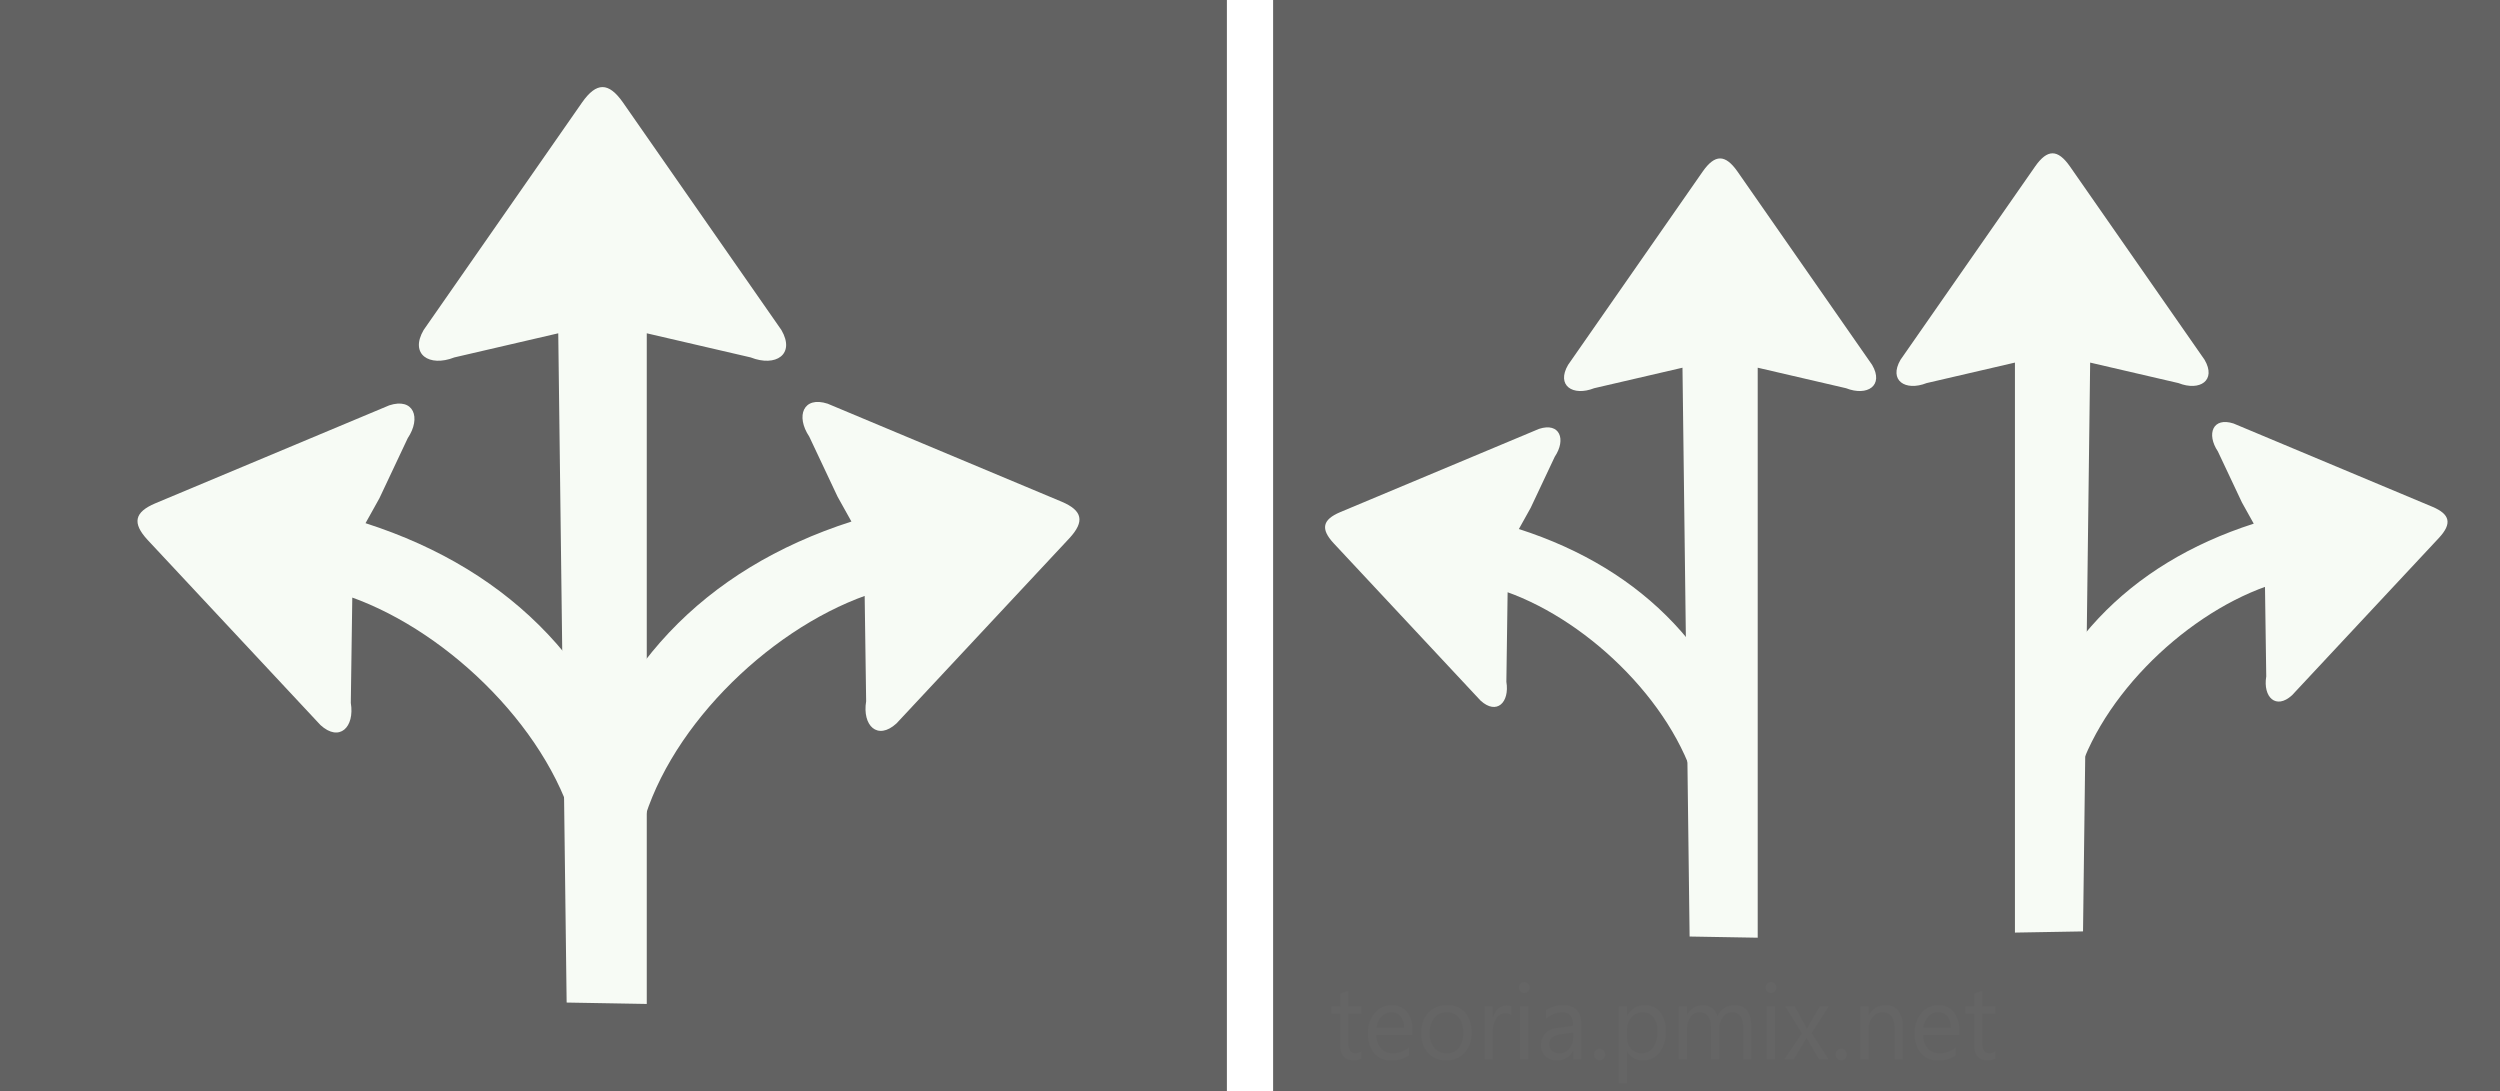 <?xml version="1.0" encoding="utf-8"?>
<svg viewBox="0 0 747 326" width="747px" height="326px" xmlns="http://www.w3.org/2000/svg">
  <defs>
    <style>
      .cls-1, .cls-5 {
        fill: #626262;
      }

      .cls-2, .cls-3, .cls-4 {
        fill: #fff;
      }

      .cls-2, .cls-3, .cls-5 {
        fill-rule: evenodd;
      }

      .cls-2 {
        opacity: 0.11;
      }
    </style>
  </defs>
  <rect class="cls-1" width="747" height="326" style=""/>
  <g/>
  <path fill="#f7fbf5" d="M 486.77 252.542 C 491.432 226.29 477.564 192.356 457.588 174.075 L 457.953 174.325 L 447.154 198.863 C 445.687 204.962 440.583 206.975 437.866 201.063 L 415.756 140.597 C 413.811 135.163 415.427 132.851 421.19 132.851 L 485.601 133.106 C 492.097 133.66 491.918 139.167 486.663 142.617 L 474.105 153.849 L 468.386 158.308 C 498.317 184.119 510.859 217.454 504.355 255.605 L 489.747 251.878" style="" transform="matrix(0.921, -0.39, 0.39, 0.921, -39.284, 194.941)"/>
  <path id="witte_pijl" fill="#f7fbf5" d="M 525.203 234.077 L 525.203 109.87 L 551.592 115.996 C 557.966 118.507 562.997 115.216 559.391 109.032 L 519.137 51.222 C 515.502 46.048 512.427 46.048 508.793 51.222 L 468.538 109.032 C 464.932 115.216 469.964 118.507 476.338 115.996 L 502.726 109.87 L 504.855 279.833 L 525.203 280.187" style=""/>
  <g>
    <title>2</title>
  </g>
  <path fill="#f7fbf5" d="M 693.034 134.385 C 697.697 160.637 683.829 194.571 663.853 212.852 L 664.217 212.602 L 653.418 188.064 C 651.952 181.965 646.847 179.952 644.131 185.864 L 622.021 246.33 C 620.075 251.764 621.692 254.076 627.454 254.076 L 691.866 253.821 C 698.362 253.267 698.182 247.76 692.928 244.31 L 680.369 233.078 L 674.65 228.619 C 704.581 202.809 717.124 169.473 710.619 131.322 L 696.011 135.05" style="" transform="matrix(-0.921, -0.39, 0.39, -0.921, 1205.608, 630.141)"/>
  <path id="path-2" fill="#f7fbf5" d="M 624.537 91.922 L 624.537 216.13 L 650.927 210.004 C 657.3 207.492 662.332 210.784 658.726 216.968 L 618.471 274.778 C 614.837 279.952 611.762 279.952 608.128 274.778 L 567.873 216.968 C 564.267 210.784 569.299 207.492 575.672 210.004 L 602.061 216.13 L 604.189 46.167 L 624.537 45.813" style="" transform="matrix(-1, 0, 0, -1, 1226.599, 324.471)"/>
  <path fill="#f7fbf5" d="M 148.034 267.453 C 153.52 236.566 137.203 196.64 113.7 175.131 L 114.129 175.425 L 101.423 204.296 C 99.698 211.472 93.692 213.84 90.496 206.884 L 64.482 135.742 C 62.193 129.349 64.095 126.628 70.875 126.628 L 146.659 126.928 C 154.302 127.58 154.091 134.06 147.909 138.119 L 133.133 151.334 L 126.404 156.58 C 161.62 186.948 176.377 226.169 168.724 271.057 L 151.537 266.671" style="" transform="matrix(0.921, -0.39, 0.39, 0.921, -68.265, 61.412)"/>
  <path id="path-3" fill="#f7fbf5" d="M 193.253 245.728 L 193.253 99.589 L 224.302 106.797 C 231.801 109.752 237.721 105.879 233.478 98.604 L 186.116 30.586 C 181.84 24.499 178.222 24.499 173.946 30.586 L 126.583 98.604 C 122.341 105.879 128.261 109.752 135.76 106.797 L 166.808 99.589 L 169.312 299.562 L 193.253 299.979"/>
  <path fill="#f7fbf5" d="M 277.403 129.815 C 282.889 160.702 266.572 200.628 243.069 222.137 L 243.498 221.843 L 230.792 192.972 C 229.067 185.796 223.061 183.428 219.865 190.384 L 193.851 261.526 C 191.562 267.919 193.464 270.64 200.244 270.64 L 276.028 270.34 C 283.671 269.688 283.46 263.208 277.278 259.149 L 262.502 245.934 L 255.773 240.688 C 290.989 210.32 305.746 171.099 298.093 126.211 L 280.906 130.597" style="" transform="matrix(-0.921, -0.39, 0.39, -0.921, 396.104, 477.262)"/>
  <rect x="366.596" y="-1.858" width="13.808" height="332.705" style="fill: rgb(255, 255, 255);"/>
  <path id="teoria.pmix.net" class="cls-2" d="M 406.764 314.175 C 406.31 314.528 405.748 314.713 405.172 314.699 C 404.522 314.762 403.88 314.511 403.445 314.021 C 403.037 313.341 402.855 312.547 402.924 311.757 L 402.924 302.873 L 406.764 302.873 L 406.764 300.719 L 402.924 300.719 L 402.924 296.052 L 400.481 296.879 L 400.481 300.735 L 397.85 300.735 L 397.85 302.889 L 400.47 302.889 L 400.47 312.22 C 400.47 315.299 401.806 316.839 404.475 316.839 C 405.266 316.875 406.051 316.704 406.753 316.346 L 406.753 314.192 L 406.764 314.175 Z M 422.042 307.908 C 422.16 305.922 421.582 303.955 420.405 302.349 C 419.259 300.991 417.546 300.25 415.772 300.35 C 413.838 300.322 411.995 301.173 410.764 302.666 C 409.37 304.347 408.651 306.484 408.745 308.663 C 408.61 310.834 409.265 312.983 410.59 314.707 C 411.869 316.159 413.739 316.949 415.67 316.853 C 417.56 316.947 419.425 316.418 420.984 315.346 L 420.984 312.974 C 419.662 314.101 417.984 314.724 416.249 314.729 C 414.896 314.801 413.579 314.277 412.645 313.297 C 411.701 312.159 411.21 310.71 411.268 309.233 L 422.033 309.233 L 422.033 307.908 L 422.042 307.908 Z M 411.298 307.082 C 411.428 305.84 411.949 304.669 412.786 303.741 C 413.535 302.914 414.604 302.449 415.72 302.462 C 416.791 302.407 417.824 302.859 418.513 303.68 C 419.237 304.661 419.598 305.864 419.532 307.082 L 411.298 307.082 Z M 437.631 314.572 C 439.063 312.894 439.801 310.732 439.694 308.528 C 439.823 306.355 439.14 304.209 437.779 302.509 C 436.421 301.024 434.468 300.228 432.457 300.339 C 430.333 300.237 428.267 301.049 426.783 302.57 C 425.301 304.286 424.549 306.512 424.683 308.776 C 424.579 310.917 425.303 313.013 426.703 314.633 C 428.091 316.123 430.063 316.927 432.099 316.836 C 434.187 316.938 436.215 316.115 437.639 314.583 L 437.631 314.572 Z M 435.92 304.063 C 436.848 305.393 437.297 307.002 437.193 308.622 C 437.294 310.225 436.845 311.817 435.92 313.131 C 435.027 314.208 433.675 314.798 432.278 314.718 C 430.86 314.776 429.493 314.178 428.57 313.101 C 427.592 311.848 427.105 310.28 427.193 308.694 C 427.099 307.057 427.587 305.44 428.57 304.129 C 429.482 303.024 430.862 302.413 432.292 302.476 C 433.689 302.399 435.041 302.991 435.928 304.074 L 435.92 304.063 Z M 451.547 300.644 C 451.079 300.479 450.583 300.407 450.087 300.429 C 449.2 300.432 448.346 300.763 447.691 301.361 C 446.928 302.06 446.374 302.958 446.096 303.955 L 446.057 303.955 L 446.057 300.708 L 443.614 300.708 L 443.614 316.473 L 446.057 316.473 L 446.057 308.448 C 445.977 306.988 446.344 305.539 447.107 304.292 C 447.652 303.363 448.641 302.785 449.718 302.765 C 450.374 302.721 451.027 302.903 451.567 303.275 L 451.567 300.655 L 451.547 300.644 Z M 456.586 296.237 C 457.214 295.587 457.214 294.556 456.586 293.906 C 456.288 293.598 455.875 293.427 455.448 293.435 C 455.026 293.43 454.619 293.601 454.33 293.906 C 454.024 294.22 453.856 294.645 453.87 295.083 C 453.856 295.521 454.021 295.942 454.33 296.253 C 454.955 296.881 455.977 296.876 456.594 296.237 L 456.586 296.237 Z M 456.638 300.719 L 454.197 300.719 L 454.197 316.484 L 456.638 316.484 L 456.638 300.719 Z M 472.497 306.228 C 472.497 302.305 470.706 300.344 467.122 300.347 C 465.285 300.314 463.481 300.826 461.938 301.823 L 461.938 304.41 C 463.299 303.168 465.073 302.482 466.913 302.482 C 469.007 302.482 470.053 303.82 470.053 306.501 L 465.483 307.162 C 462.643 307.118 460.343 309.465 460.45 312.305 C 460.398 313.539 460.864 314.737 461.737 315.611 C 462.718 316.487 464.007 316.936 465.318 316.856 C 467.296 316.903 469.125 315.798 470.001 314.024 L 470.059 314.024 L 470.059 316.487 L 472.502 316.487 L 472.502 306.234 L 472.497 306.228 Z M 470.053 310.085 C 470.097 311.305 469.676 312.498 468.872 313.418 C 468.117 314.283 467.015 314.765 465.869 314.735 C 465.095 314.77 464.335 314.511 463.748 314.005 C 463.219 313.523 462.93 312.834 462.952 312.118 C 462.858 311.286 463.183 310.462 463.817 309.914 C 464.591 309.426 465.467 309.129 466.376 309.043 L 470.053 308.52 L 470.053 310.09 L 470.053 310.085 Z M 479.144 316.321 C 479.466 315.999 479.642 315.558 479.634 315.104 C 479.64 314.646 479.463 314.206 479.144 313.881 C 478.838 313.547 478.403 313.36 477.951 313.366 C 477.505 313.36 477.081 313.547 476.783 313.881 C 476.466 314.208 476.293 314.649 476.298 315.104 C 476.29 315.558 476.466 315.996 476.783 316.321 C 477.081 316.649 477.508 316.834 477.951 316.828 C 478.406 316.834 478.838 316.649 479.147 316.316 L 479.144 316.321 Z M 490.788 316.858 C 492.771 316.941 494.669 316.054 495.879 314.481 C 497.201 312.641 497.857 310.407 497.741 308.145 C 497.846 306.121 497.264 304.121 496.088 302.471 C 494.989 301.06 493.273 300.272 491.488 300.355 C 489.27 300.297 487.218 301.518 486.215 303.495 L 486.157 303.495 L 486.157 300.724 L 483.714 300.724 L 483.714 323.737 L 486.157 323.737 L 486.157 314.206 L 486.215 314.206 C 487.121 315.875 488.887 316.897 490.788 316.853 L 490.788 316.858 Z M 487.452 304.011 C 488.295 302.997 489.559 302.432 490.876 302.479 C 492.116 302.435 493.303 302.991 494.063 303.972 C 494.912 305.176 495.325 306.633 495.24 308.104 C 495.339 309.823 494.901 311.531 493.981 312.985 C 492.391 315.167 489.204 315.354 487.369 313.377 C 486.554 312.47 486.116 311.288 486.144 310.071 L 486.144 307.867 C 486.094 306.462 486.56 305.088 487.455 304.005 L 487.452 304.011 Z M 523.291 306.765 C 523.291 302.487 521.613 300.35 518.258 300.347 C 516.065 300.311 514.068 301.6 513.197 303.611 C 512.933 302.672 512.374 301.843 511.602 301.248 C 510.823 300.644 509.862 300.328 508.878 300.347 C 506.878 300.3 505.033 301.416 504.143 303.209 L 504.085 303.209 L 504.085 300.73 L 501.641 300.73 L 501.641 316.495 L 504.085 316.495 L 504.085 307.484 C 504.027 306.195 504.391 304.92 505.126 303.859 C 505.721 302.983 506.716 302.46 507.776 302.465 C 510.09 302.465 511.247 304.016 511.247 307.115 L 511.247 316.481 L 513.688 316.481 L 513.688 307.484 C 513.657 306.214 514.043 304.972 514.79 303.944 C 515.374 303.038 516.371 302.484 517.448 302.465 C 518.47 302.369 519.464 302.812 520.076 303.636 C 520.687 304.801 520.957 306.112 520.858 307.424 L 520.858 316.476 L 523.299 316.476 L 523.299 306.768 L 523.291 306.765 Z M 530.299 296.234 C 530.924 295.584 530.924 294.554 530.299 293.904 C 530.001 293.595 529.588 293.424 529.158 293.433 C 528.737 293.427 528.332 293.598 528.043 293.904 C 527.734 294.215 527.566 294.642 527.58 295.08 C 527.566 295.518 527.734 295.942 528.043 296.251 C 528.335 296.554 528.739 296.722 529.158 296.713 C 529.588 296.722 530.004 296.548 530.301 296.237 L 530.299 296.234 Z M 530.351 300.716 L 527.908 300.716 L 527.908 316.481 L 530.351 316.481 L 530.351 300.716 Z M 543.736 300.716 L 539.924 307.327 L 539.866 307.327 C 539.656 306.906 539.441 306.495 539.224 306.096 L 536.276 300.708 L 533.431 300.708 L 538.406 308.743 L 533.208 316.473 L 536.023 316.473 L 539.075 311.363 C 539.491 310.652 539.725 310.253 539.775 310.162 L 539.835 310.162 C 540.092 310.644 540.317 311.043 540.505 311.363 L 543.496 316.473 L 546.342 316.473 L 541.309 308.683 L 546.43 300.708 L 543.739 300.708 L 543.736 300.716 Z M 551.331 316.313 C 551.653 315.991 551.829 315.55 551.821 315.095 C 551.827 314.638 551.65 314.197 551.331 313.872 C 551.025 313.539 550.59 313.352 550.138 313.357 C 549.692 313.352 549.267 313.539 548.97 313.872 C 548.653 314.2 548.48 314.641 548.485 315.095 C 548.477 315.55 548.653 315.988 548.97 316.313 C 549.267 316.641 549.694 316.825 550.138 316.82 C 550.59 316.828 551.025 316.646 551.333 316.316 L 551.331 316.313 Z M 568.559 306.842 C 568.672 305.132 568.206 303.429 567.234 302.016 C 566.297 300.878 564.876 300.259 563.405 300.347 C 561.303 300.297 559.358 301.46 558.402 303.333 L 558.344 303.333 L 558.344 300.716 L 555.901 300.716 L 555.901 316.481 L 558.344 316.481 L 558.344 307.484 C 558.295 306.181 558.722 304.903 559.542 303.889 C 560.275 302.969 561.396 302.443 562.573 302.465 C 564.933 302.465 566.112 304.137 566.115 307.484 L 566.115 316.476 L 568.559 316.476 L 568.559 306.834 L 568.559 306.842 Z M 585.415 307.906 C 585.533 305.92 584.955 303.953 583.776 302.347 C 582.632 300.989 580.916 300.25 579.145 300.347 C 577.208 300.319 575.365 301.17 574.134 302.664 C 572.743 304.344 572.024 306.482 572.118 308.66 C 571.98 310.831 572.636 312.98 573.963 314.704 C 575.239 316.156 577.109 316.947 579.04 316.85 C 580.93 316.944 582.798 316.415 584.357 315.343 L 584.357 312.972 C 583.035 314.098 581.357 314.721 579.621 314.726 C 578.269 314.798 576.952 314.275 576.018 313.294 C 575.076 312.153 574.586 310.707 574.641 309.231 L 585.409 309.231 L 585.409 307.906 L 585.415 307.906 Z M 574.671 307.079 C 574.801 305.837 575.324 304.666 576.162 303.738 C 576.911 302.911 577.98 302.446 579.095 302.46 C 580.164 302.405 581.197 302.856 581.886 303.677 C 582.61 304.658 582.971 305.862 582.905 307.079 L 574.671 307.079 Z M 596.188 314.175 C 595.731 314.528 595.169 314.713 594.593 314.699 C 593.943 314.762 593.301 314.511 592.866 314.021 C 592.458 313.341 592.277 312.547 592.345 311.757 L 592.345 302.873 L 596.188 302.873 L 596.188 300.719 L 592.332 300.719 L 592.332 296.052 L 589.891 296.879 L 589.891 300.735 L 587.269 300.735 L 587.269 302.889 L 589.891 302.889 L 589.891 312.22 C 589.891 315.299 591.227 316.839 593.896 316.839 C 594.687 316.875 595.472 316.704 596.174 316.346 L 596.174 314.192 L 596.188 314.175 Z" style="opacity: 0.02;"/>
</svg>